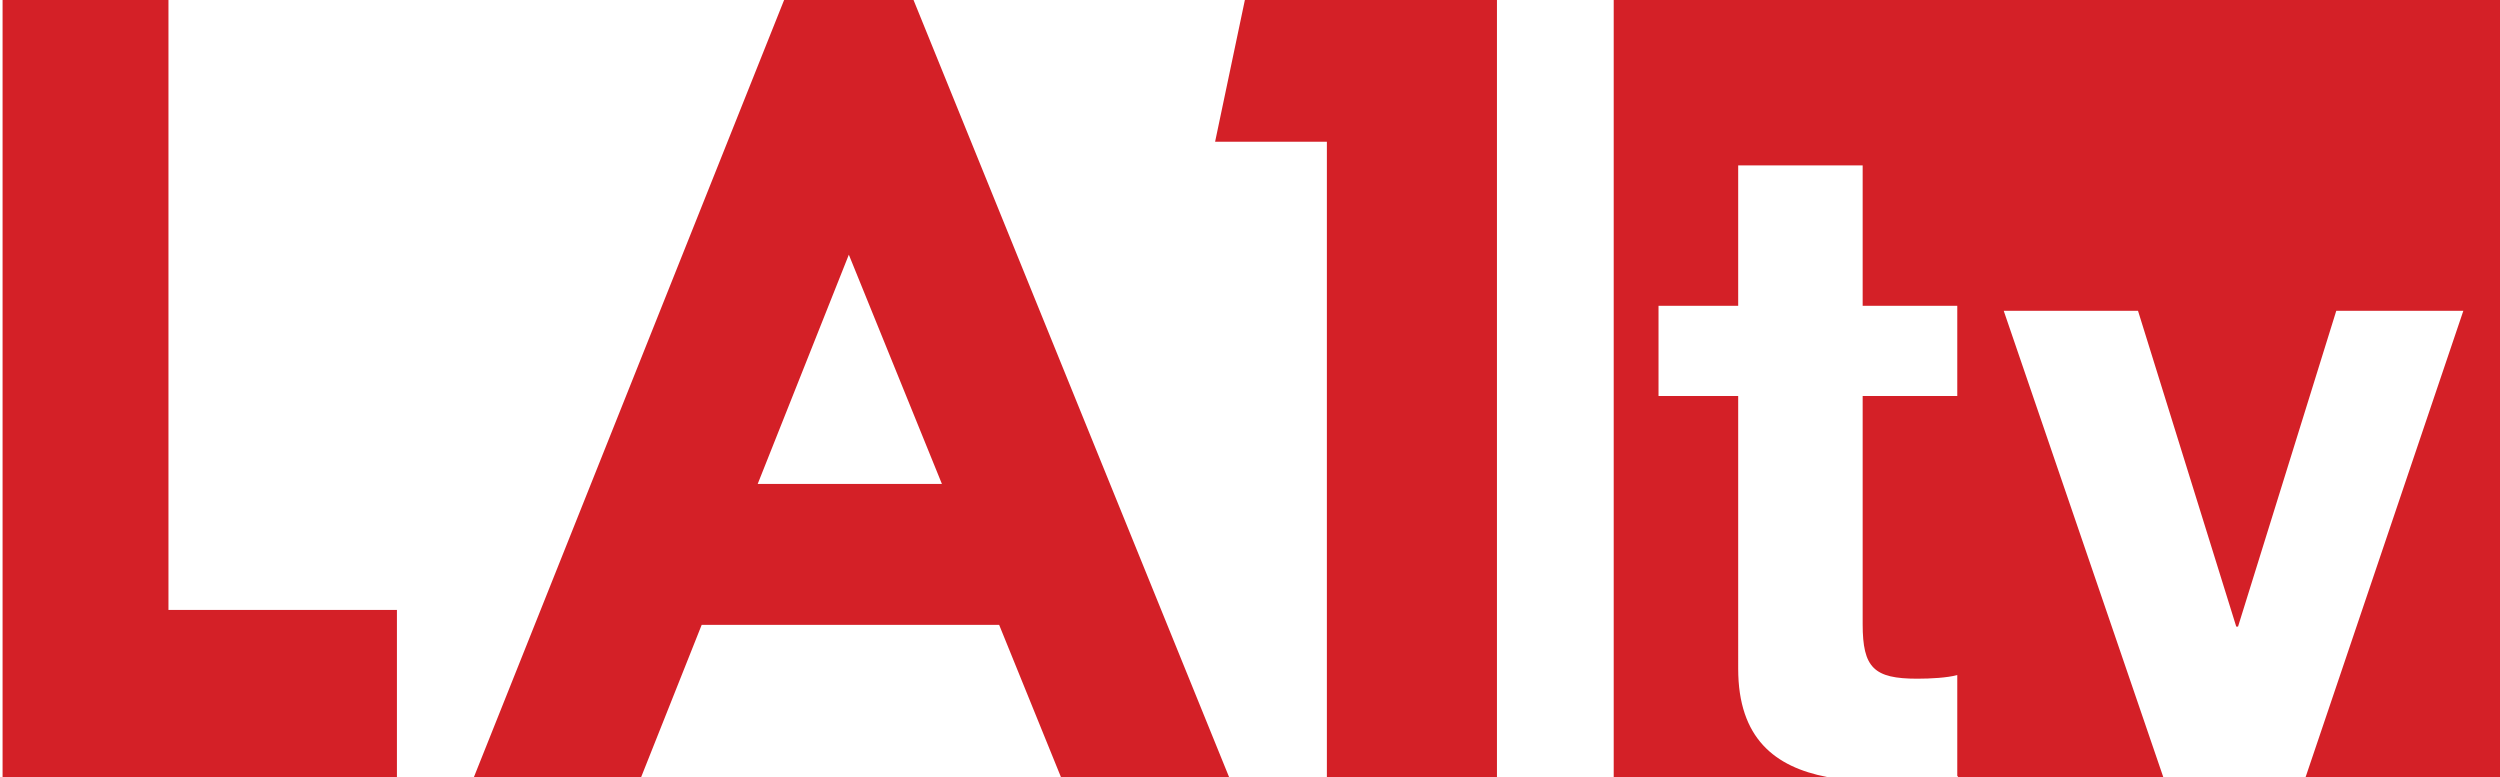 <?xml version="1.0" encoding="utf-8"?>
<!-- Generator: Adobe Illustrator 16.0.0, SVG Export Plug-In . SVG Version: 6.00 Build 0)  -->
<!DOCTYPE svg PUBLIC "-//W3C//DTD SVG 1.1//EN" "http://www.w3.org/Graphics/SVG/1.1/DTD/svg11.dtd">
<svg version="1.1" id="Layer_1" xmlns="http://www.w3.org/2000/svg" xmlns:xlink="http://www.w3.org/1999/xlink" x="0px" y="0px"
	 width="500.4px" height="155.52px" viewBox="0 0 500.4 155.52" enable-background="new 0 0 500.4 155.52" xml:space="preserve">
<polygon fill="#D42027" points="0.515,-0.113 33.719,-0.113 33.719,122.085 79.449,122.085 79.449,155.661 0.515,155.661 "/>
<path fill="#D42027" d="M156.948,0h25.904l63.208,155.661h-33.653l-12.418-30.587h-59.542l-12.164,30.587H94.81L156.948,0z
	 M169.903,50.979l-18.24,45.88h36.869L169.903,50.979z"/>
<polygon fill="#D42027" points="249.174,0 299.63,0 299.63,155.758 265.587,155.758 265.587,28.364 243.216,28.364 "/>
<g>
	<path fill="#D42027" d="M323,0v155.52h42.678c-10.39-2.007-17.762-7.72-17.762-21.67V79.265H331.97v-18.06h15.946V33.11h24.915
		v28.094h18.937v18.06h-18.937v45.687c0,8.715,2.253,10.896,10.911,10.896c2.707,0,6.032-0.183,8.025-0.728v20.158
		c0,0.006,0.2,0.242,0.168,0.242h41.06l-31.93-93.312h26.878l19.663,63.211h0.36l19.663-63.211h25.434l-31.566,93.312H500.4V0H323z"
		/>
</g>
</svg>
